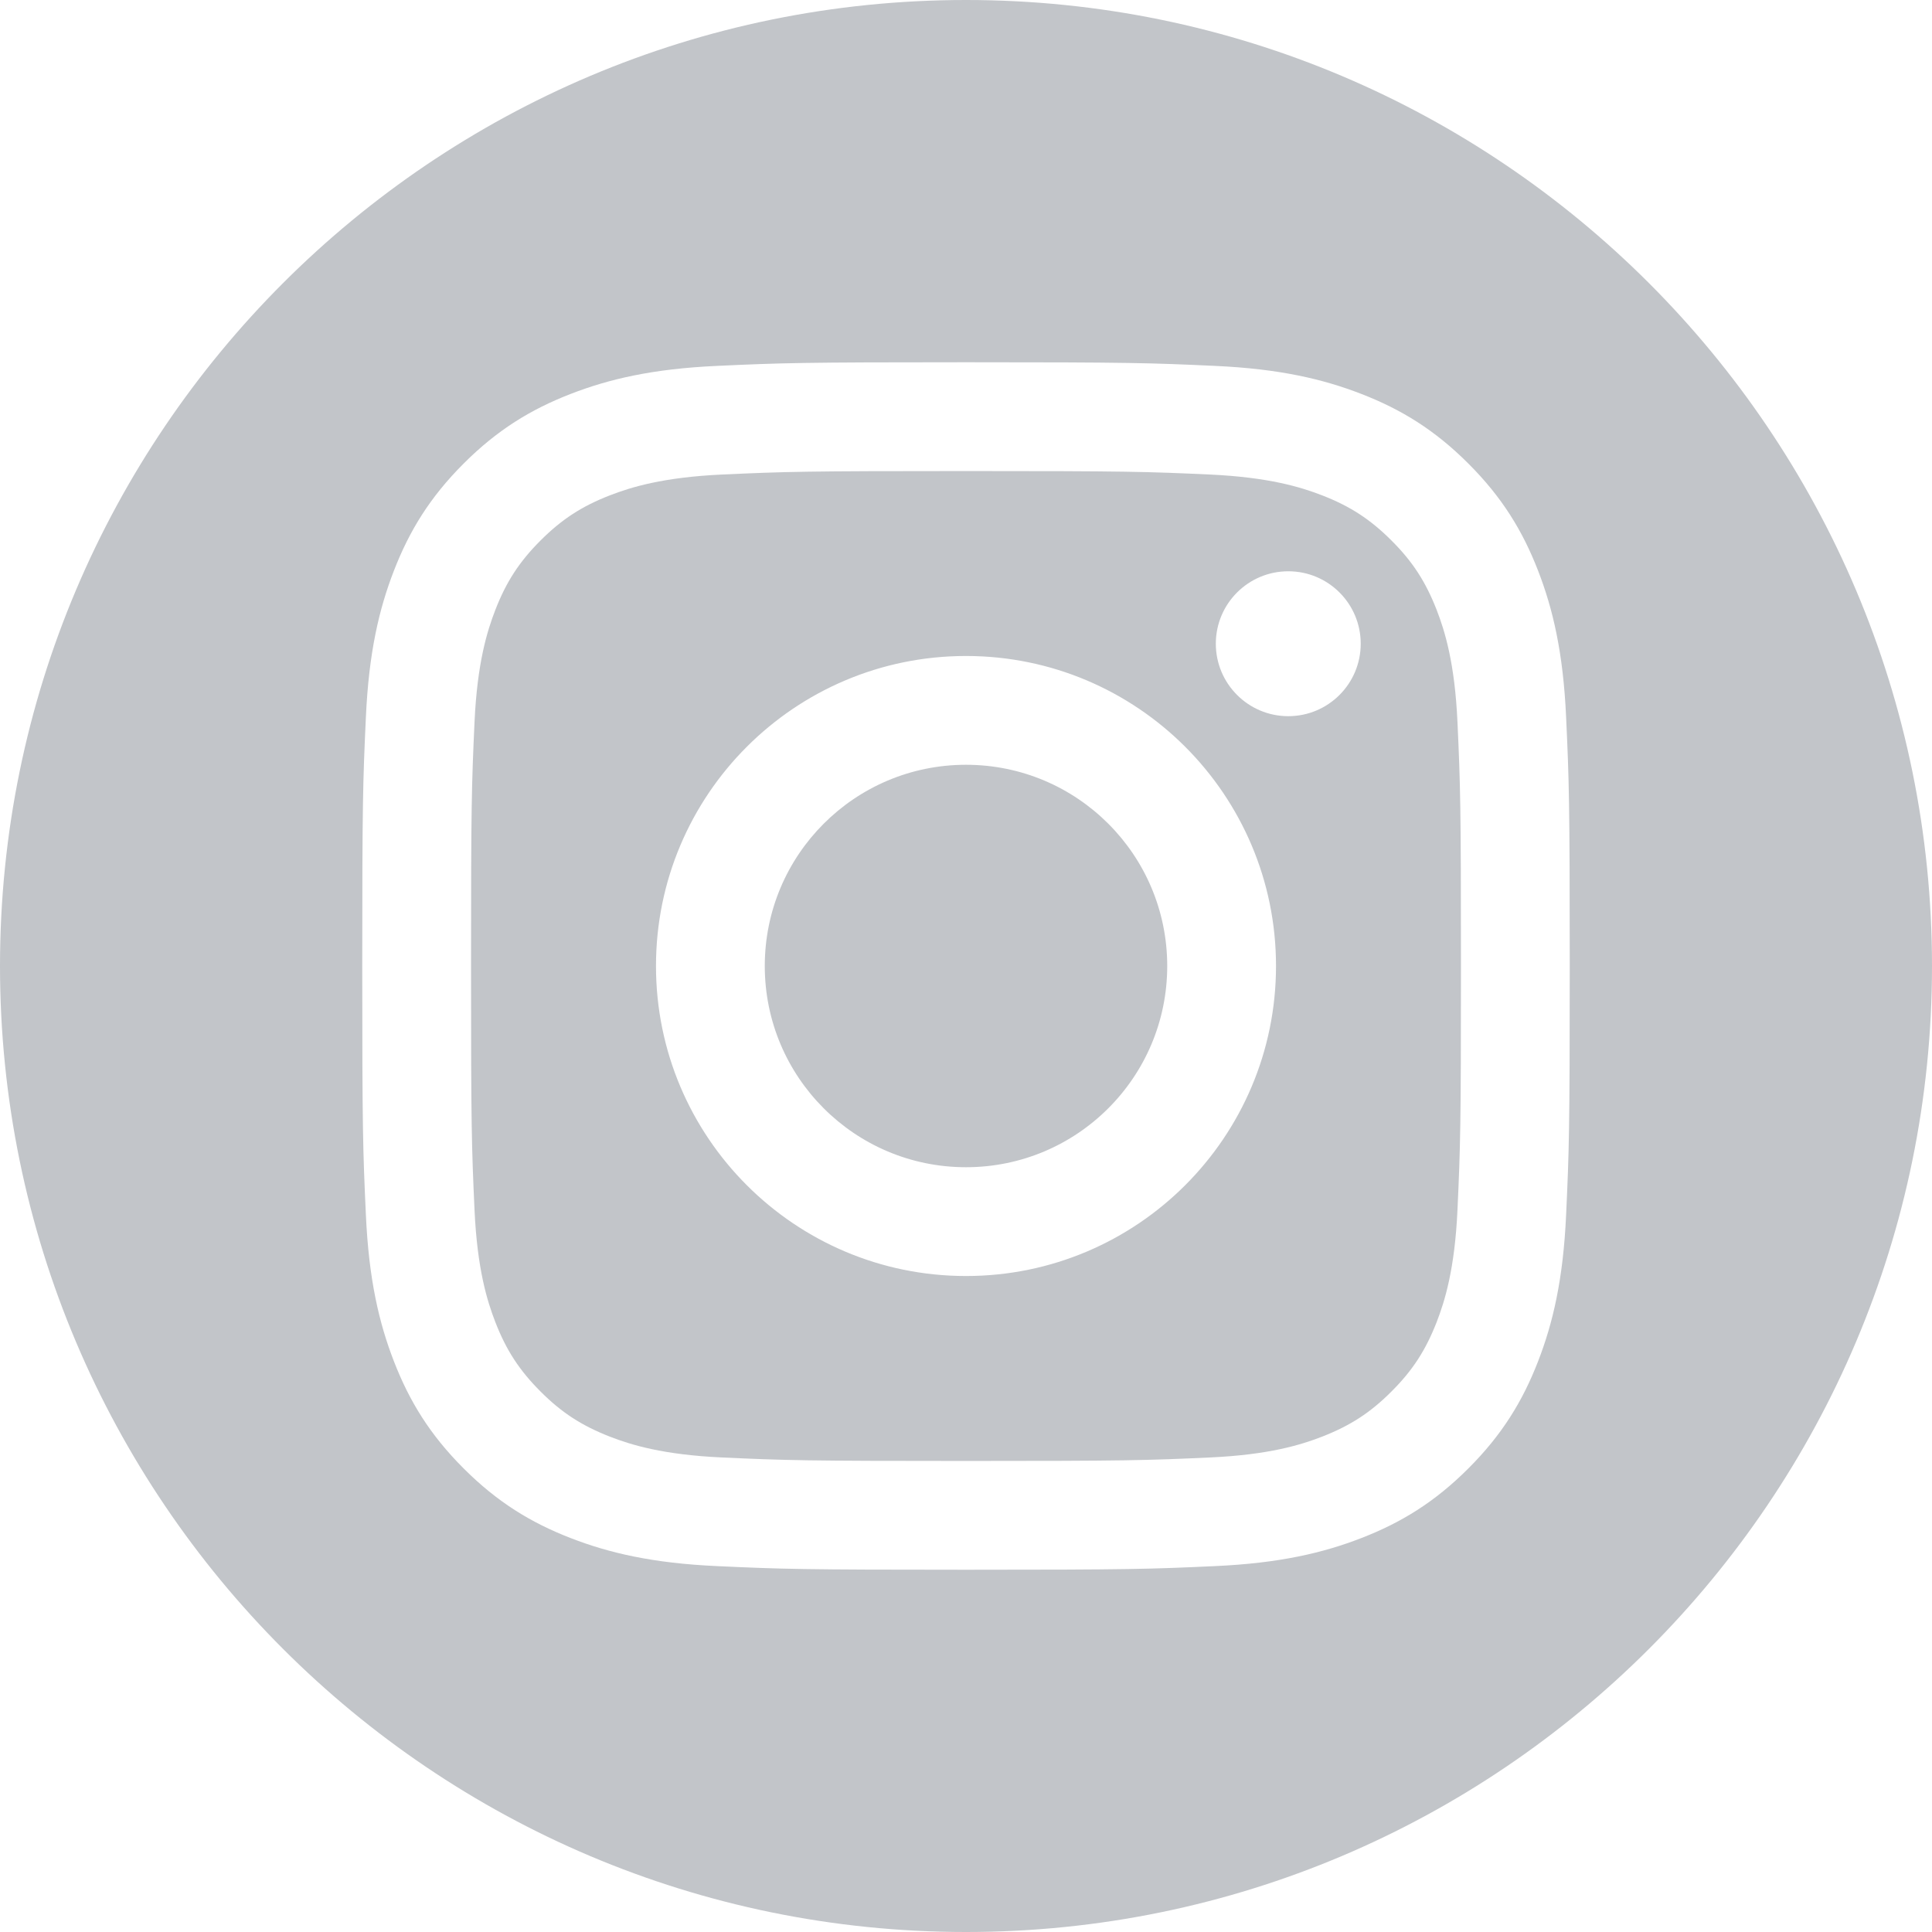 <svg width="26" height="26" viewBox="0 0 26 26" fill="none" xmlns="http://www.w3.org/2000/svg">
<g clip-path="url(#clip0_564_8263)">
<path fill-rule="evenodd" clip-rule="evenodd" d="M13 0C20.175 0 26 5.825 26 13C26 20.175 20.175 26 13 26C5.825 26 0 20.175 0 13C0 5.825 5.825 0 13 0ZM13 4.875C10.793 4.875 10.517 4.884 9.65 4.924C8.785 4.963 8.195 5.101 7.678 5.302C7.144 5.509 6.69 5.787 6.239 6.239C5.787 6.69 5.509 7.144 5.302 7.678C5.101 8.195 4.963 8.785 4.924 9.65C4.884 10.517 4.875 10.793 4.875 13C4.875 15.207 4.884 15.483 4.924 16.35C4.963 17.215 5.101 17.805 5.302 18.322C5.509 18.856 5.787 19.31 6.239 19.761C6.69 20.213 7.144 20.491 7.678 20.698C8.195 20.899 8.785 21.037 9.65 21.076C10.517 21.116 10.793 21.125 13 21.125C15.207 21.125 15.483 21.116 16.35 21.076C17.215 21.037 17.805 20.899 18.322 20.698C18.856 20.491 19.31 20.213 19.761 19.761C20.213 19.31 20.491 18.856 20.698 18.322C20.899 17.805 21.037 17.215 21.076 16.35C21.116 15.483 21.125 15.207 21.125 13C21.125 10.793 21.116 10.517 21.076 9.65C21.037 8.785 20.899 8.195 20.698 7.678C20.491 7.144 20.213 6.69 19.761 6.239C19.31 5.787 18.856 5.509 18.322 5.302C17.805 5.101 17.215 4.963 16.35 4.924C15.483 4.884 15.207 4.875 13 4.875ZM13 6.339C15.169 6.339 15.426 6.347 16.283 6.386C17.075 6.423 17.506 6.555 17.792 6.666C18.171 6.813 18.442 6.99 18.726 7.274C19.011 7.558 19.186 7.829 19.334 8.208C19.445 8.494 19.578 8.925 19.614 9.717C19.653 10.574 19.661 10.831 19.661 13C19.661 15.169 19.653 15.426 19.614 16.283C19.578 17.075 19.445 17.506 19.334 17.792C19.186 18.171 19.011 18.442 18.726 18.726C18.442 19.011 18.171 19.186 17.792 19.334C17.506 19.445 17.075 19.578 16.283 19.614C15.427 19.653 15.17 19.661 13 19.661C10.83 19.661 10.573 19.653 9.717 19.614C8.925 19.578 8.494 19.445 8.208 19.334C7.829 19.186 7.558 19.011 7.274 18.726C6.99 18.442 6.813 18.171 6.666 17.792C6.555 17.506 6.422 17.075 6.386 16.283C6.347 15.426 6.339 15.169 6.339 13C6.339 10.831 6.347 10.574 6.386 9.717C6.422 8.925 6.555 8.494 6.666 8.208C6.813 7.829 6.99 7.558 7.274 7.274C7.558 6.99 7.829 6.813 8.208 6.666C8.494 6.555 8.925 6.423 9.717 6.386C10.574 6.347 10.831 6.339 13 6.339ZM13 8.828C10.696 8.828 8.828 10.696 8.828 13C8.828 15.304 10.696 17.172 13 17.172C15.304 17.172 17.172 15.304 17.172 13C17.172 10.696 15.304 8.828 13 8.828ZM13 15.708C11.504 15.708 10.292 14.496 10.292 13C10.292 11.504 11.504 10.292 13 10.292C14.496 10.292 15.708 11.504 15.708 13C15.708 14.496 14.496 15.708 13 15.708ZM18.312 8.663C18.312 9.201 17.876 9.638 17.337 9.638C16.799 9.638 16.362 9.201 16.362 8.663C16.362 8.124 16.799 7.688 17.337 7.688C17.876 7.688 18.312 8.124 18.312 8.663Z" fill="#C2C5C9"/>
</g>
<defs>
<clipPath id="clip0_564_8263">
<rect width="26" height="26" fill="white"/>
</clipPath>
</defs>
</svg>
